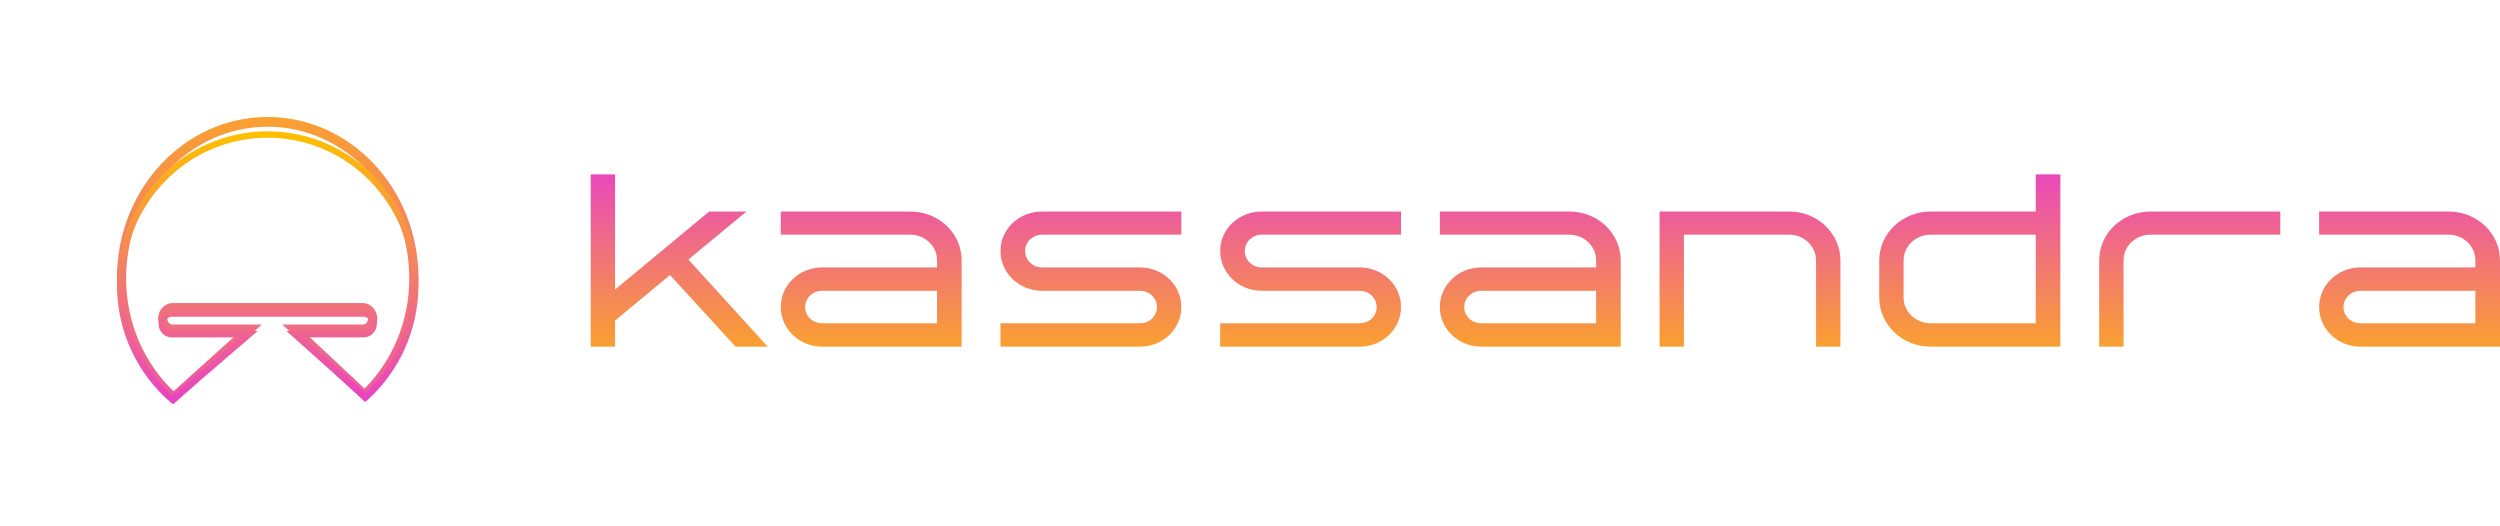 <svg width="171" height="36" viewBox="0 0 171 36" fill="none" xmlns="http://www.w3.org/2000/svg">
<g filter="url(#filter0_f)">
<path fill-rule="evenodd" clip-rule="evenodd" d="M18.307 8.668C12.959 8.668 8.625 13.303 8.625 19.021C8.625 22.099 9.879 24.863 11.874 26.762L16.196 22.867H11.818C11.26 22.867 10.817 22.383 10.817 21.797C10.817 21.201 11.27 20.728 11.818 20.728H24.803C25.36 20.728 25.803 21.212 25.803 21.797C25.803 22.393 25.351 22.867 24.803 22.867H20.974L24.936 26.581C26.818 24.692 27.996 22.007 27.996 19.028C27.996 13.309 23.656 8.674 18.307 8.668ZM8 19.021C8 12.934 12.614 8 18.307 8H18.308C24 8.007 28.62 12.94 28.62 19.028C28.62 22.312 27.275 25.261 25.148 27.279L24.942 27.474L19.313 22.199H24.803C25.009 22.199 25.178 22.02 25.178 21.797C25.178 21.577 25.011 21.396 24.803 21.396H11.818C11.611 21.396 11.442 21.574 11.442 21.797C11.442 22.018 11.609 22.199 11.818 22.199H17.906L11.871 27.639L11.67 27.457C9.425 25.433 8 22.405 8 19.021Z" fill="url(#paint0_linear)"/>
</g>
<path fill-rule="evenodd" clip-rule="evenodd" d="M18.307 9.419C12.851 9.42 8.43 13.924 8.43 19.483C8.43 22.506 9.737 25.217 11.81 27.065L16.451 23.079H11.754C11.248 23.079 10.845 22.66 10.845 22.153C10.845 21.637 11.256 21.227 11.754 21.227H24.866C25.373 21.227 25.776 21.646 25.776 22.153C25.776 22.669 25.364 23.079 24.866 23.079H20.732L25.003 26.893C26.961 25.055 28.191 22.418 28.191 19.489C28.191 13.93 23.764 9.426 18.307 9.419ZM8 19.483C8 13.682 12.614 8.982 18.307 8.982H18.308C24 8.988 28.62 13.688 28.62 19.489C28.62 22.618 27.276 25.427 25.148 27.35L25.006 27.478L19.591 22.642H24.866C25.129 22.642 25.346 22.425 25.346 22.153C25.346 21.885 25.133 21.664 24.866 21.664H11.754C11.491 21.664 11.274 21.881 11.274 22.153C11.274 22.421 11.487 22.642 11.754 22.642H17.627L11.808 27.639L11.67 27.52C9.425 25.591 8 22.706 8 19.483Z" fill="url(#paint1_linear)"/>
<path d="M51.056 14.47H48.504L42.07 19.806V11.928H40.404V23.711H42.07V21.927L45.827 18.812L50.311 23.711H52.509L47.086 17.752L51.056 14.47Z" fill="url(#paint2_linear)"/>
<path d="M62.267 14.47H53.406V16.052H62.267C63.278 16.052 64.093 16.843 64.093 17.802V18.291H56.242C54.664 18.291 53.406 19.503 53.406 21.001C53.406 22.499 54.664 23.711 56.242 23.711H65.777V17.802C65.777 15.968 64.217 14.47 62.267 14.47ZM64.093 22.112H56.242C55.586 22.112 55.072 21.624 55.072 21.001C55.072 20.395 55.586 19.89 56.242 19.89H64.093V22.112Z" fill="url(#paint3_linear)"/>
<path d="M77.968 18.291H71.269C70.63 18.291 70.116 17.786 70.116 17.163C70.116 16.557 70.63 16.052 71.269 16.052H80.804V14.47H71.269C69.709 14.47 68.433 15.665 68.433 17.163C68.433 18.678 69.709 19.89 71.269 19.89H77.968C78.624 19.89 79.138 20.395 79.138 21.001C79.138 21.624 78.624 22.112 77.968 22.112H68.433V23.711H77.968C79.545 23.711 80.804 22.499 80.804 21.001C80.804 19.503 79.545 18.291 77.968 18.291Z" fill="url(#paint4_linear)"/>
<path d="M92.995 18.291H86.295C85.657 18.291 85.143 17.786 85.143 17.163C85.143 16.557 85.657 16.052 86.295 16.052H95.831V14.47H86.295C84.736 14.47 83.46 15.665 83.46 17.163C83.46 18.678 84.736 19.89 86.295 19.89H92.995C93.651 19.89 94.165 20.395 94.165 21.001C94.165 21.624 93.651 22.112 92.995 22.112H83.46V23.711H92.995C94.572 23.711 95.831 22.499 95.831 21.001C95.831 19.503 94.572 18.291 92.995 18.291Z" fill="url(#paint5_linear)"/>
<path d="M107.348 14.47H98.487V16.052H107.348C108.359 16.052 109.174 16.843 109.174 17.802V18.291H101.322C99.745 18.291 98.487 19.503 98.487 21.001C98.487 22.499 99.745 23.711 101.322 23.711H110.858V17.802C110.858 15.968 109.298 14.47 107.348 14.47ZM109.174 22.112H101.322C100.667 22.112 100.153 21.624 100.153 21.001C100.153 20.395 100.667 19.89 101.322 19.89H109.174V22.112Z" fill="url(#paint6_linear)"/>
<path d="M122.393 14.47H113.514V23.711H115.18V16.052H122.393C123.386 16.052 124.219 16.843 124.219 17.802V23.711H125.885V17.802C125.885 15.968 124.307 14.47 122.393 14.47Z" fill="url(#paint7_linear)"/>
<path d="M139.246 14.47H132.05C130.118 14.47 128.541 15.968 128.541 17.802V20.361C128.541 22.213 130.118 23.711 132.05 23.711H140.929V11.928H139.246V14.47ZM139.246 22.112H132.05C131.04 22.112 130.207 21.321 130.207 20.361V17.802C130.207 16.843 131.04 16.052 132.05 16.052H139.246V22.112Z" fill="url(#paint8_linear)"/>
<path d="M143.585 17.802V23.711H145.251V17.802C145.251 16.843 146.066 16.052 147.094 16.052H155.974V14.47H147.094C145.145 14.47 143.585 15.968 143.585 17.802Z" fill="url(#paint9_linear)"/>
<path d="M167.491 14.47H158.629V16.052H167.491C168.501 16.052 169.316 16.843 169.316 17.802V18.291H161.465C159.888 18.291 158.629 19.503 158.629 21.001C158.629 22.499 159.888 23.711 161.465 23.711H171V17.802C171 15.968 169.441 14.47 167.491 14.47ZM169.316 22.112H161.465C160.809 22.112 160.295 21.624 160.295 21.001C160.295 20.395 160.809 19.89 161.465 19.89H169.316V22.112Z" fill="url(#paint10_linear)"/>
<defs>
<filter id="filter0_f" x="0" y="0" width="36.621" height="35.639" filterUnits="userSpaceOnUse" color-interpolation-filters="sRGB">
<feFlood flood-opacity="0" result="BackgroundImageFix"/>
<feBlend mode="normal" in="SourceGraphic" in2="BackgroundImageFix" result="shape"/>
<feGaussianBlur stdDeviation="4" result="effect1_foregroundBlur"/>
</filter>
<linearGradient id="paint0_linear" x1="18.326" y1="-0.414" x2="18.326" y2="33.809" gradientUnits="userSpaceOnUse">
<stop stop-color="#FFBF00"/>
<stop offset="1" stop-color="#E843C4"/>
</linearGradient>
<linearGradient id="paint1_linear" x1="18.31" y1="9.201" x2="18.31" y2="27.352" gradientUnits="userSpaceOnUse">
<stop stop-color="#FFBF00"/>
<stop offset="1" stop-color="#E843C4"/>
</linearGradient>
<linearGradient id="paint2_linear" x1="109.821" y1="11.086" x2="109.821" y2="27.919" gradientUnits="userSpaceOnUse">
<stop stop-color="#E843C4"/>
<stop offset="1" stop-color="#FFBF00"/>
</linearGradient>
<linearGradient id="paint3_linear" x1="109.821" y1="11.086" x2="109.821" y2="27.919" gradientUnits="userSpaceOnUse">
<stop stop-color="#E843C4"/>
<stop offset="1" stop-color="#FFBF00"/>
</linearGradient>
<linearGradient id="paint4_linear" x1="109.821" y1="11.086" x2="109.821" y2="27.919" gradientUnits="userSpaceOnUse">
<stop stop-color="#E843C4"/>
<stop offset="1" stop-color="#FFBF00"/>
</linearGradient>
<linearGradient id="paint5_linear" x1="109.821" y1="11.086" x2="109.821" y2="27.919" gradientUnits="userSpaceOnUse">
<stop stop-color="#E843C4"/>
<stop offset="1" stop-color="#FFBF00"/>
</linearGradient>
<linearGradient id="paint6_linear" x1="109.821" y1="11.086" x2="109.821" y2="27.919" gradientUnits="userSpaceOnUse">
<stop stop-color="#E843C4"/>
<stop offset="1" stop-color="#FFBF00"/>
</linearGradient>
<linearGradient id="paint7_linear" x1="109.821" y1="11.086" x2="109.821" y2="27.919" gradientUnits="userSpaceOnUse">
<stop stop-color="#E843C4"/>
<stop offset="1" stop-color="#FFBF00"/>
</linearGradient>
<linearGradient id="paint8_linear" x1="109.821" y1="11.086" x2="109.821" y2="27.919" gradientUnits="userSpaceOnUse">
<stop stop-color="#E843C4"/>
<stop offset="1" stop-color="#FFBF00"/>
</linearGradient>
<linearGradient id="paint9_linear" x1="109.821" y1="11.086" x2="109.821" y2="27.919" gradientUnits="userSpaceOnUse">
<stop stop-color="#E843C4"/>
<stop offset="1" stop-color="#FFBF00"/>
</linearGradient>
<linearGradient id="paint10_linear" x1="109.821" y1="11.086" x2="109.821" y2="27.919" gradientUnits="userSpaceOnUse">
<stop stop-color="#E843C4"/>
<stop offset="1" stop-color="#FFBF00"/>
</linearGradient>
</defs>
</svg>
